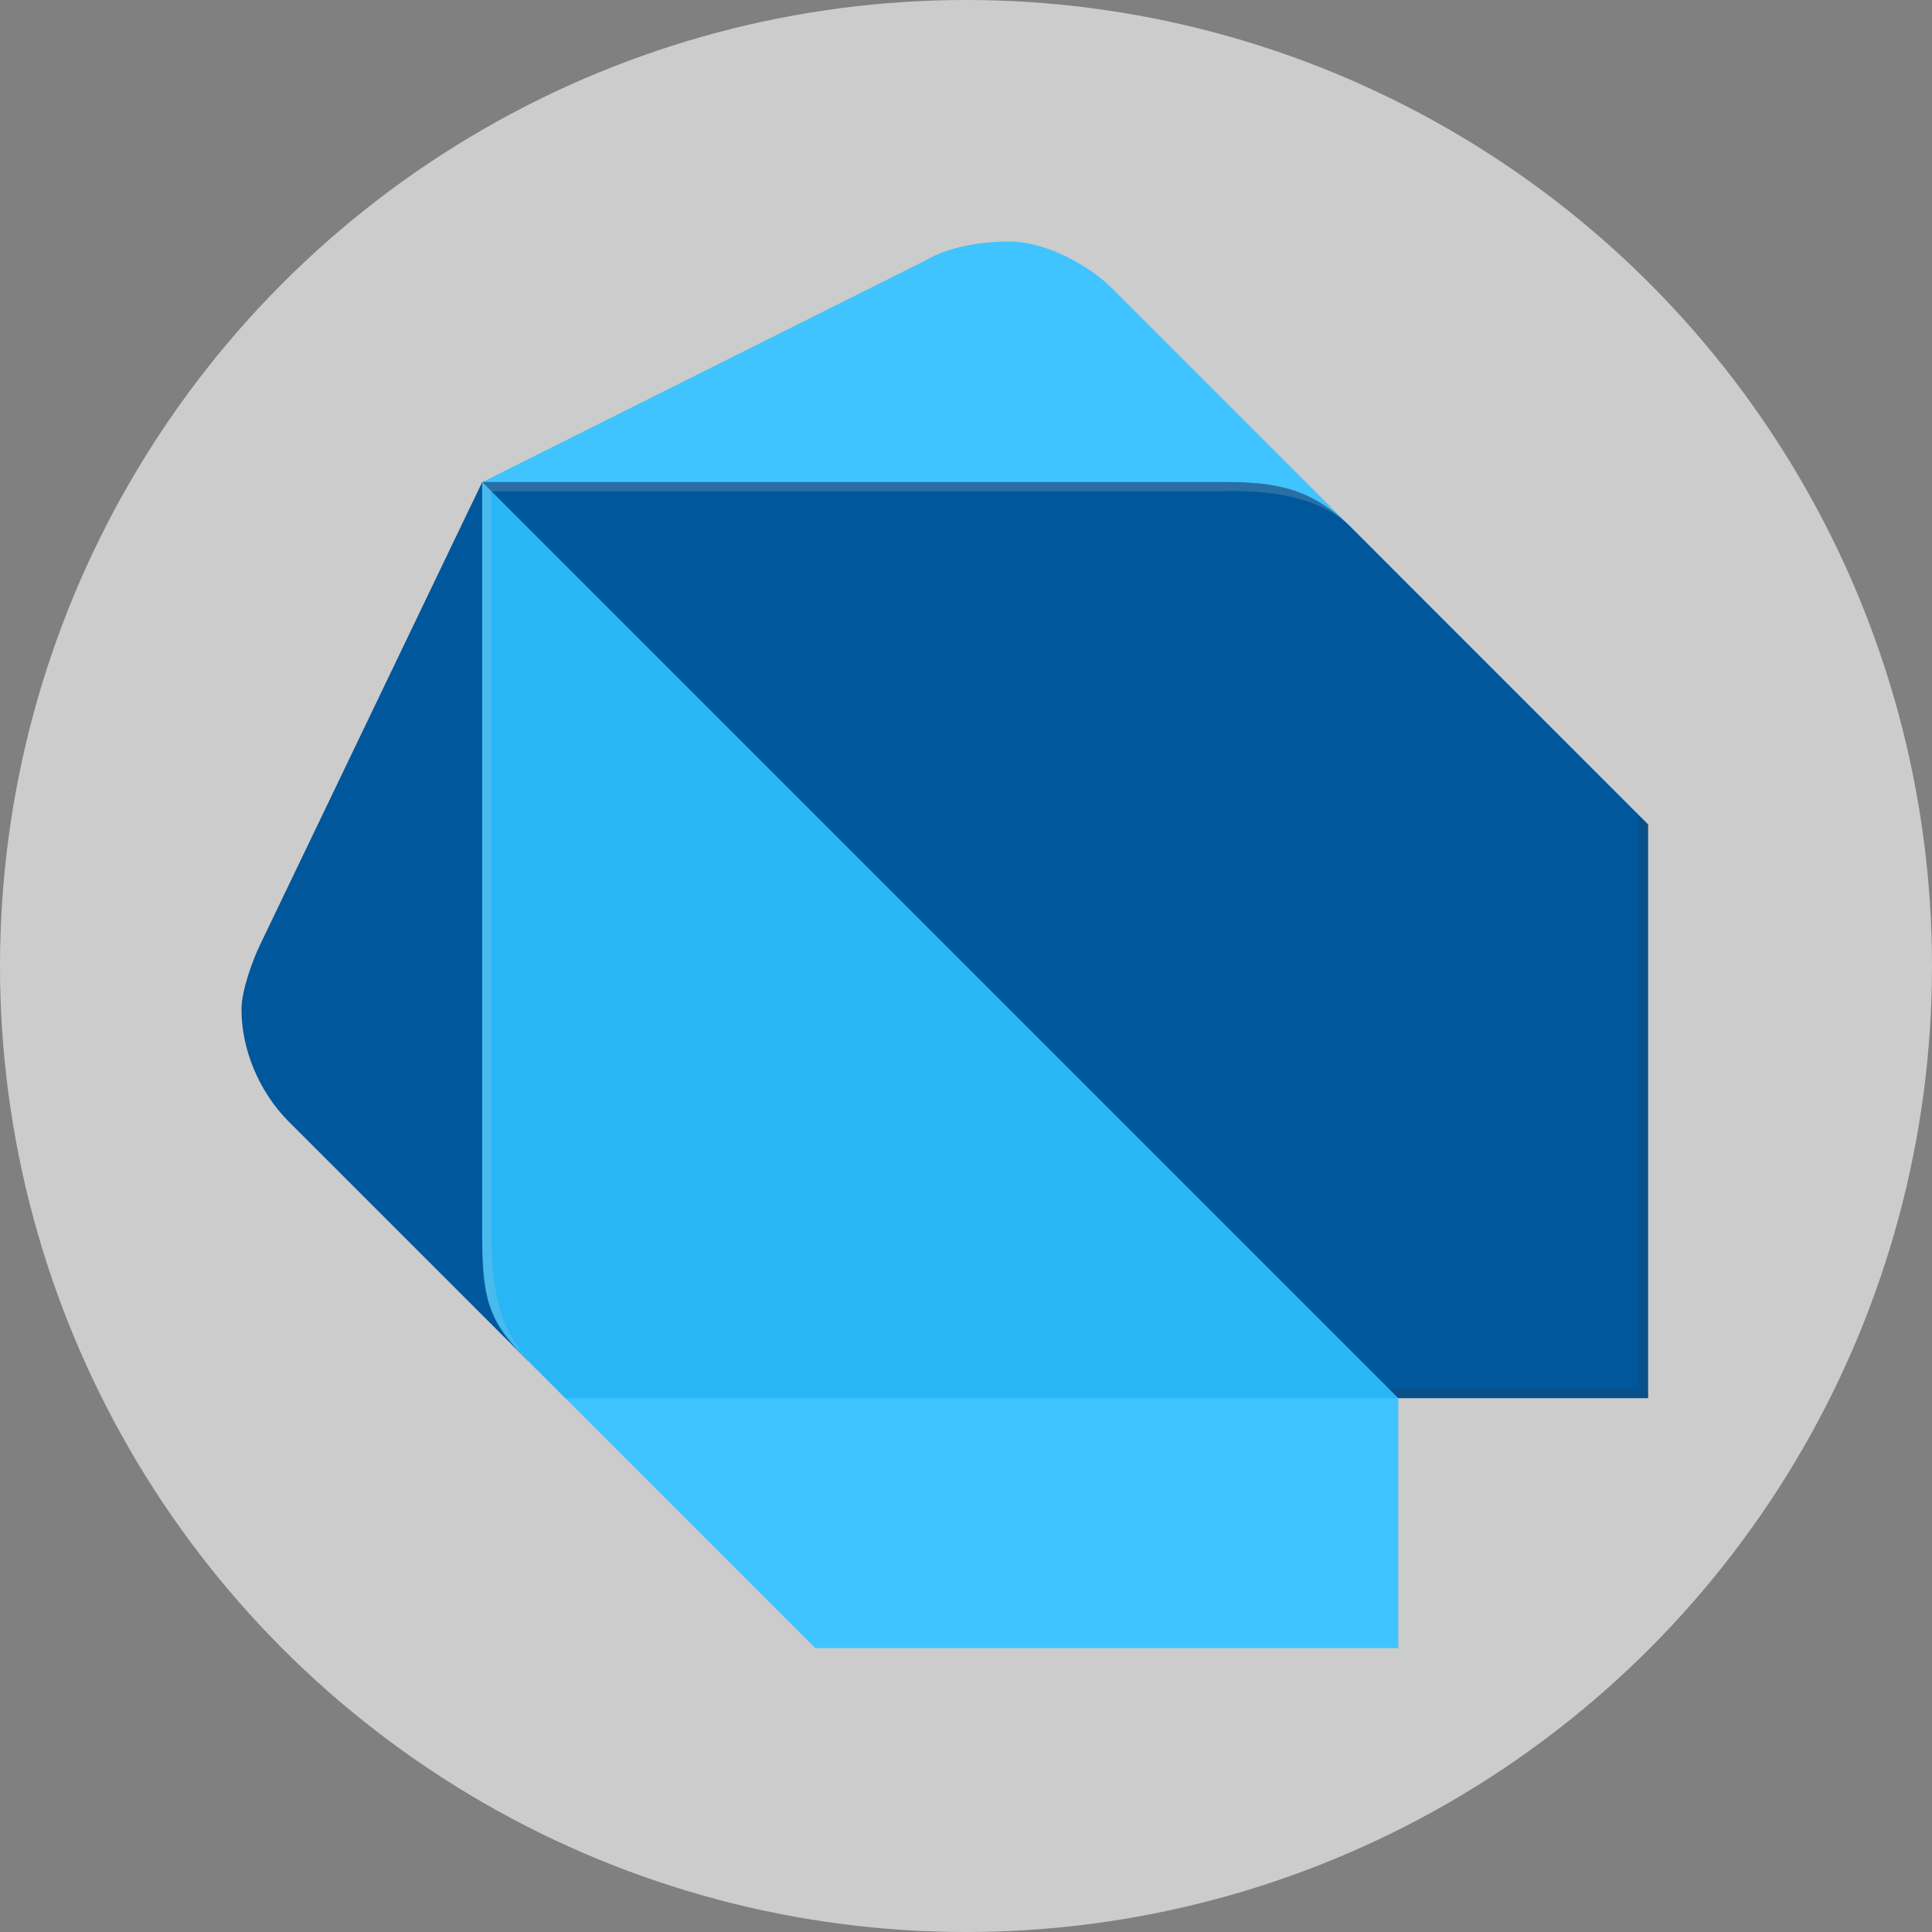 <svg width="32" height="32" viewBox="0 0 32 32" fill="none" xmlns="http://www.w3.org/2000/svg">
<rect x="0" y="0" width="32" height="32" fill="#808080" stroke="none"/>
<circle cx="16" cy="16" r="16" fill="#CCCCCC"/>
<path d="M8.752 22.547L4.766 18.561C4.293 18.076 4 17.391 4 16.721C4 16.411 4.175 15.927 4.307 15.649L7.986 7.986L8.752 22.547Z" fill="#01579B"/>
<path d="M22.395 8.752L18.409 4.766C18.061 4.416 17.336 4 16.723 4C16.196 4 15.678 4.106 15.344 4.307L7.988 7.986L22.395 8.752ZM13.503 27.298H23.16V23.16L15.956 20.86L9.365 23.16L13.503 27.298Z" fill="#40C4FF"/>
<path d="M7.986 20.401C7.986 21.63 8.14 21.932 8.751 22.547L9.365 23.16H23.16L16.416 15.497L7.986 7.986V20.401V20.401Z" fill="#29B6F6"/>
<path d="M20.248 7.984H7.986L23.16 23.158H27.298V13.655L22.393 8.749C21.704 8.059 21.093 7.984 20.248 7.984Z" fill="#01579B"/>
<path opacity="0.2" d="M8.906 22.699C8.293 22.084 8.14 21.478 8.14 20.401V8.138L7.988 7.986V20.4C7.986 21.478 7.986 21.776 8.906 22.699V22.699Z" fill="#CCCCCC"/>
<path opacity="0.2" d="M27.146 13.503V23.006H23.008L23.16 23.16H27.298V13.655L27.146 13.503Z" fill="#263238"/>
<path opacity="0.2" d="M22.395 8.751C21.634 7.991 21.012 7.986 20.096 7.986H7.988L8.14 8.138H20.096C20.553 8.138 21.708 8.061 22.395 8.751Z" fill="#CCCCCC"/>
<path opacity="0.2" d="M27.147 13.503L22.395 8.751L18.41 4.766C18.062 4.416 17.337 4 16.724 4C16.197 4 15.679 4.106 15.345 4.307L7.989 7.986L4.309 15.649C4.177 15.928 4.003 16.413 4.003 16.721C4.003 17.391 4.297 18.075 4.768 18.561L8.441 22.208C8.528 22.316 8.631 22.425 8.752 22.547L8.905 22.699L9.364 23.158L13.35 27.144L13.502 27.297H23.157V23.158H27.296V13.655L27.147 13.503L27.147 13.503Z" fill="url(#paint0_radial_855_700)"/>
<defs>
<radialGradient id="paint0_radial_855_700" cx="0" cy="0" r="1" gradientUnits="userSpaceOnUse" gradientTransform="translate(1168.66 1168.7) scale(1164.75 1164.75)">
<stop stop-color="white" stop-opacity="0.1"/>
<stop offset="1" stop-color="white" stop-opacity="0"/>
</radialGradient>
</defs>
</svg>
